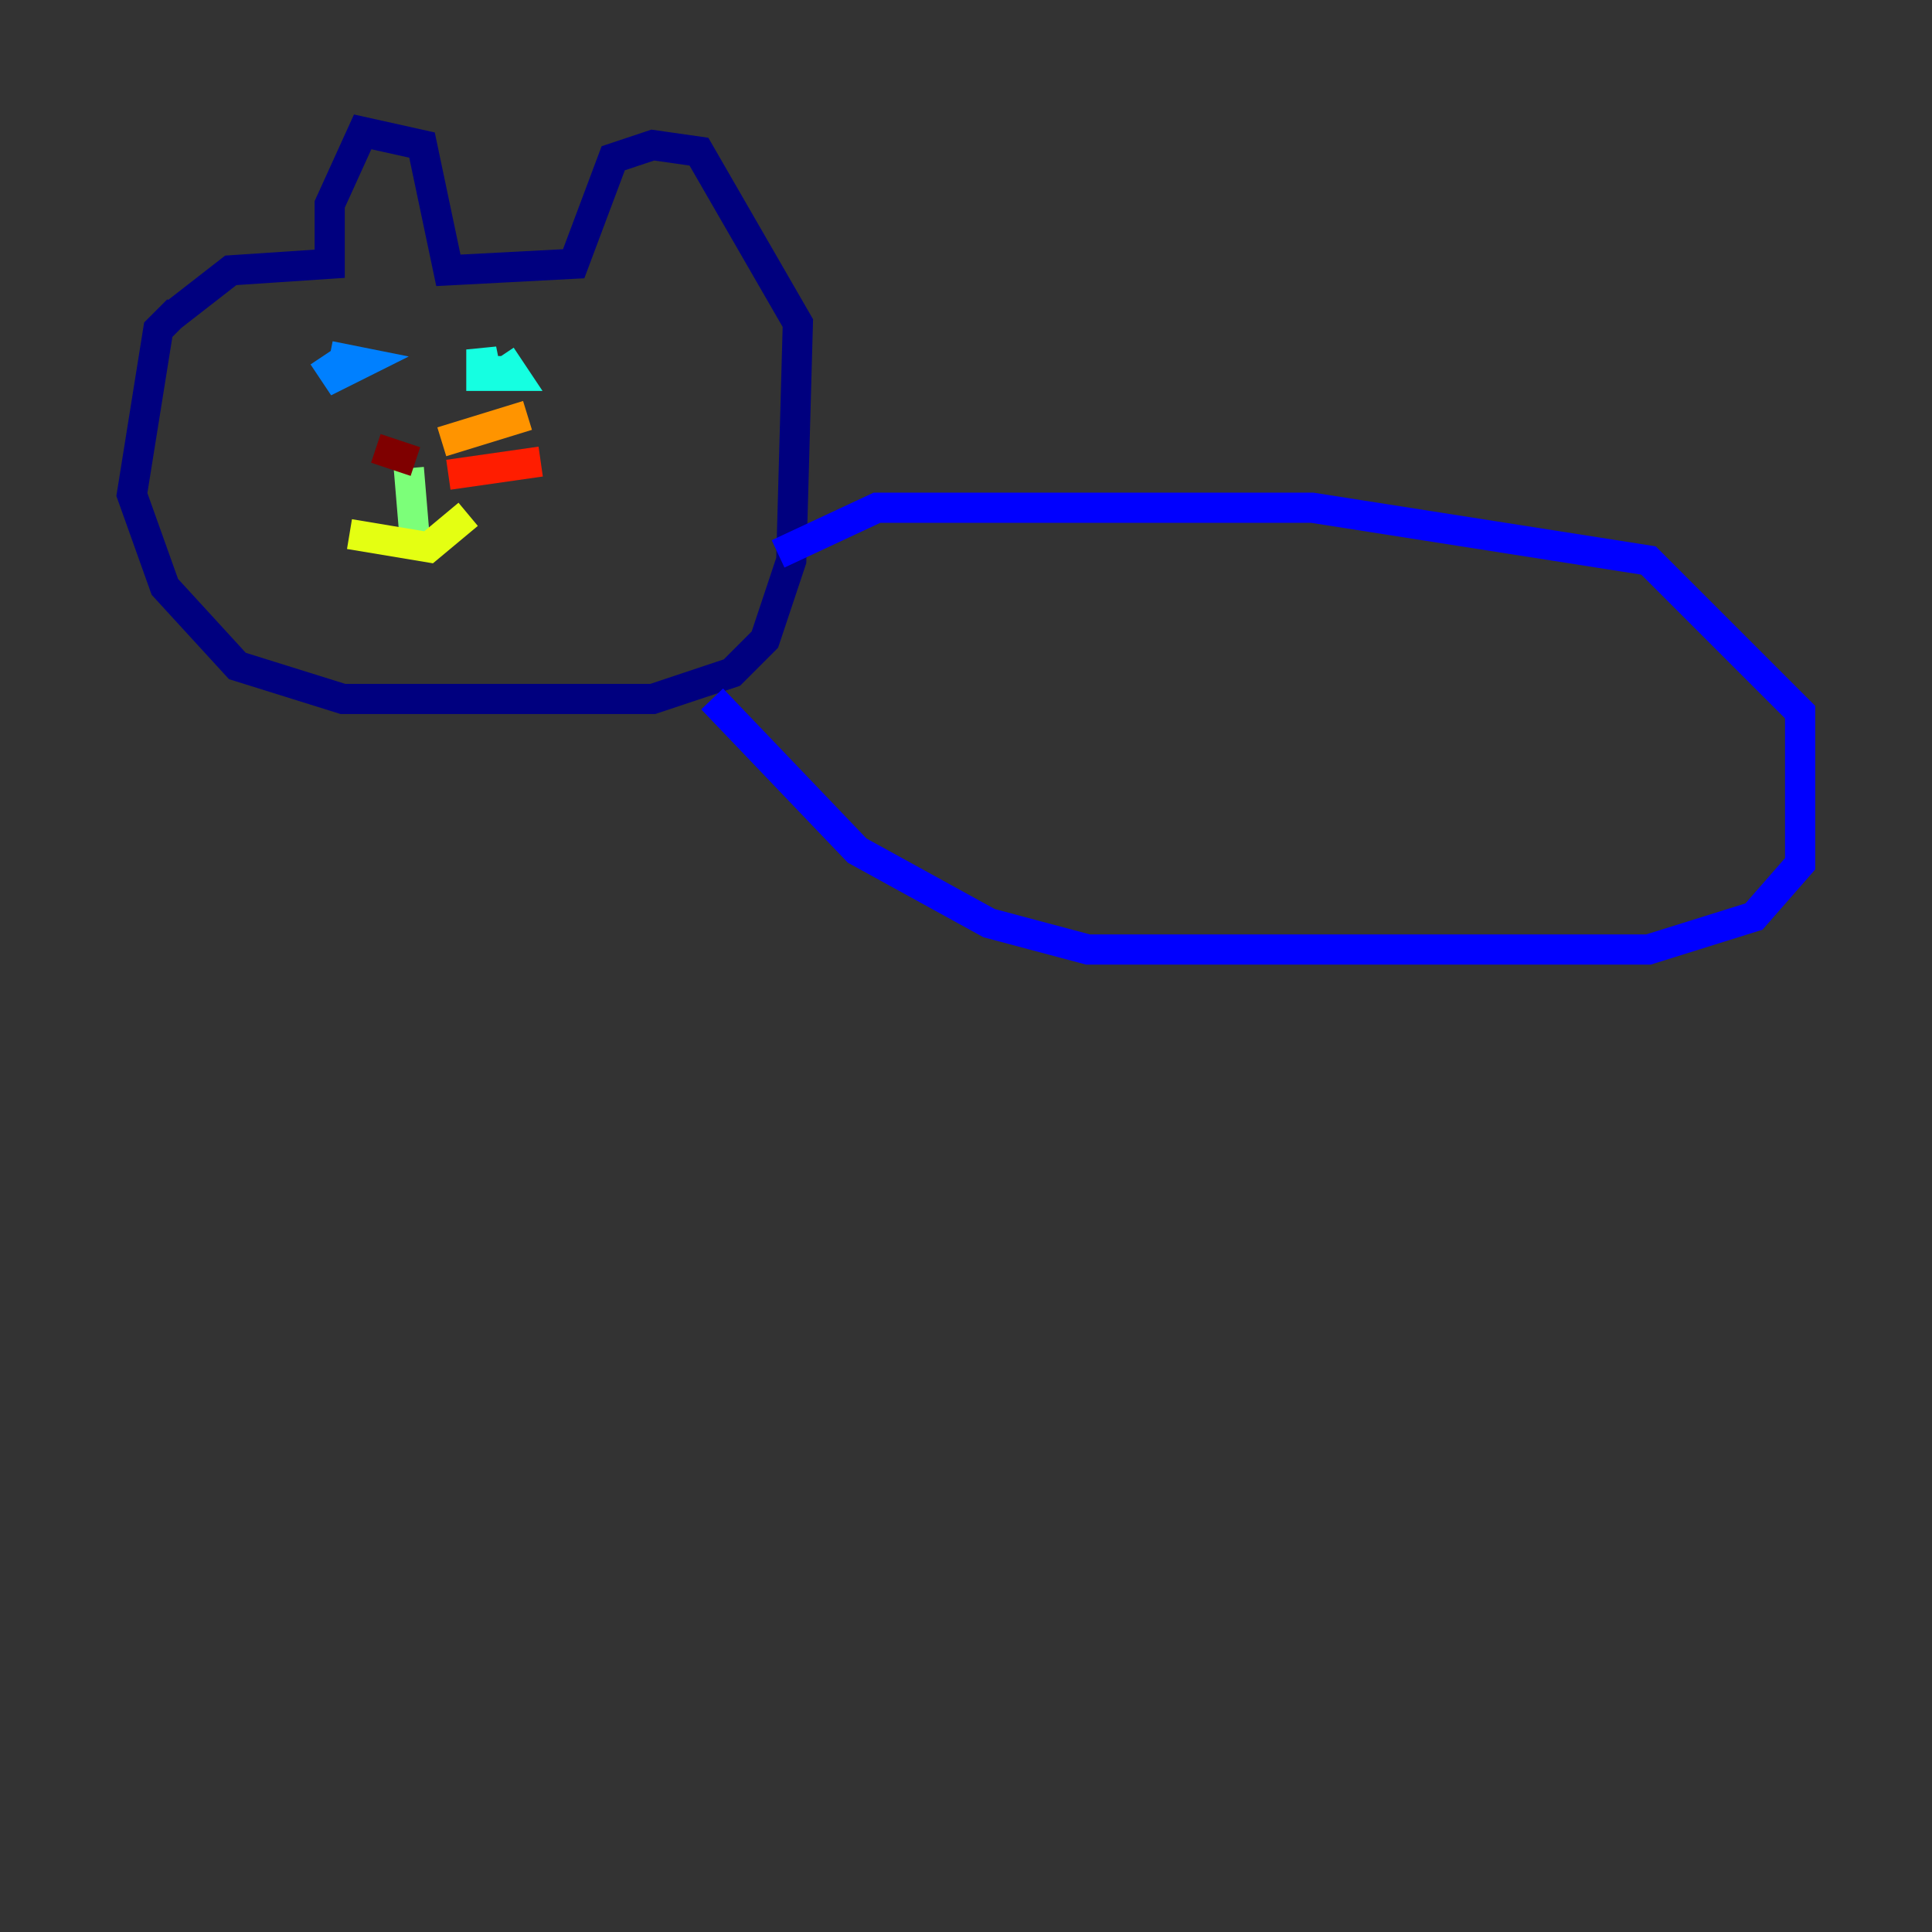 <?xml version="1.0" encoding="utf-8" ?>
<svg baseProfile="tiny" height="128" version="1.2" viewBox="0,0,128,128" width="128" xmlns="http://www.w3.org/2000/svg" xmlns:ev="http://www.w3.org/2001/xml-events" xmlns:xlink="http://www.w3.org/1999/xlink"><rect x="0" y="0" width="128" height="128" fill="#333333" stroke="none"/><defs /><polyline fill="none" points="11.358,20.969 15.29,17.911 21.843,17.474 21.843,13.543 24.027,8.737 27.959,9.611 29.706,17.911 38.007,17.474 40.628,10.485 43.249,9.611 46.307,10.048 52.86,21.406 52.423,37.133 50.676,42.375 48.492,44.56 43.249,46.307 22.717,46.307 15.727,44.123 10.921,38.88 8.737,32.764 10.485,21.843 11.795,20.532" stroke="#00007f" stroke-width="2" /><polyline fill="none" points="51.55,36.696 58.102,33.638 86.935,33.638 109.215,37.133 119.263,47.181 119.263,57.229 116.205,60.724 109.215,62.908 72.082,62.908 65.529,61.16 56.792,56.355 47.181,46.307" stroke="#0000ff" stroke-width="2" /><polyline fill="none" points="21.406,23.59 22.28,24.901 24.027,24.027 21.843,23.59" stroke="#0080ff" stroke-width="2" /><polyline fill="none" points="33.201,23.59 34.075,24.901 31.891,24.901 31.891,23.154 32.328,25.338 32.328,23.59" stroke="#15ffe1" stroke-width="2" /><polyline fill="none" points="27.085,31.017 27.522,36.259" stroke="#7cff79" stroke-width="2" /><polyline fill="none" points="23.154,35.386 28.396,36.259 31.017,34.075" stroke="#e4ff12" stroke-width="2" /><polyline fill="none" points="29.27,29.27 34.949,27.522" stroke="#ff9400" stroke-width="2" /><polyline fill="none" points="29.706,31.454 35.822,30.58" stroke="#ff1d00" stroke-width="2" /><polyline fill="none" points="27.522,30.58 24.901,29.706" stroke="#7f0000" stroke-width="2" /></svg>